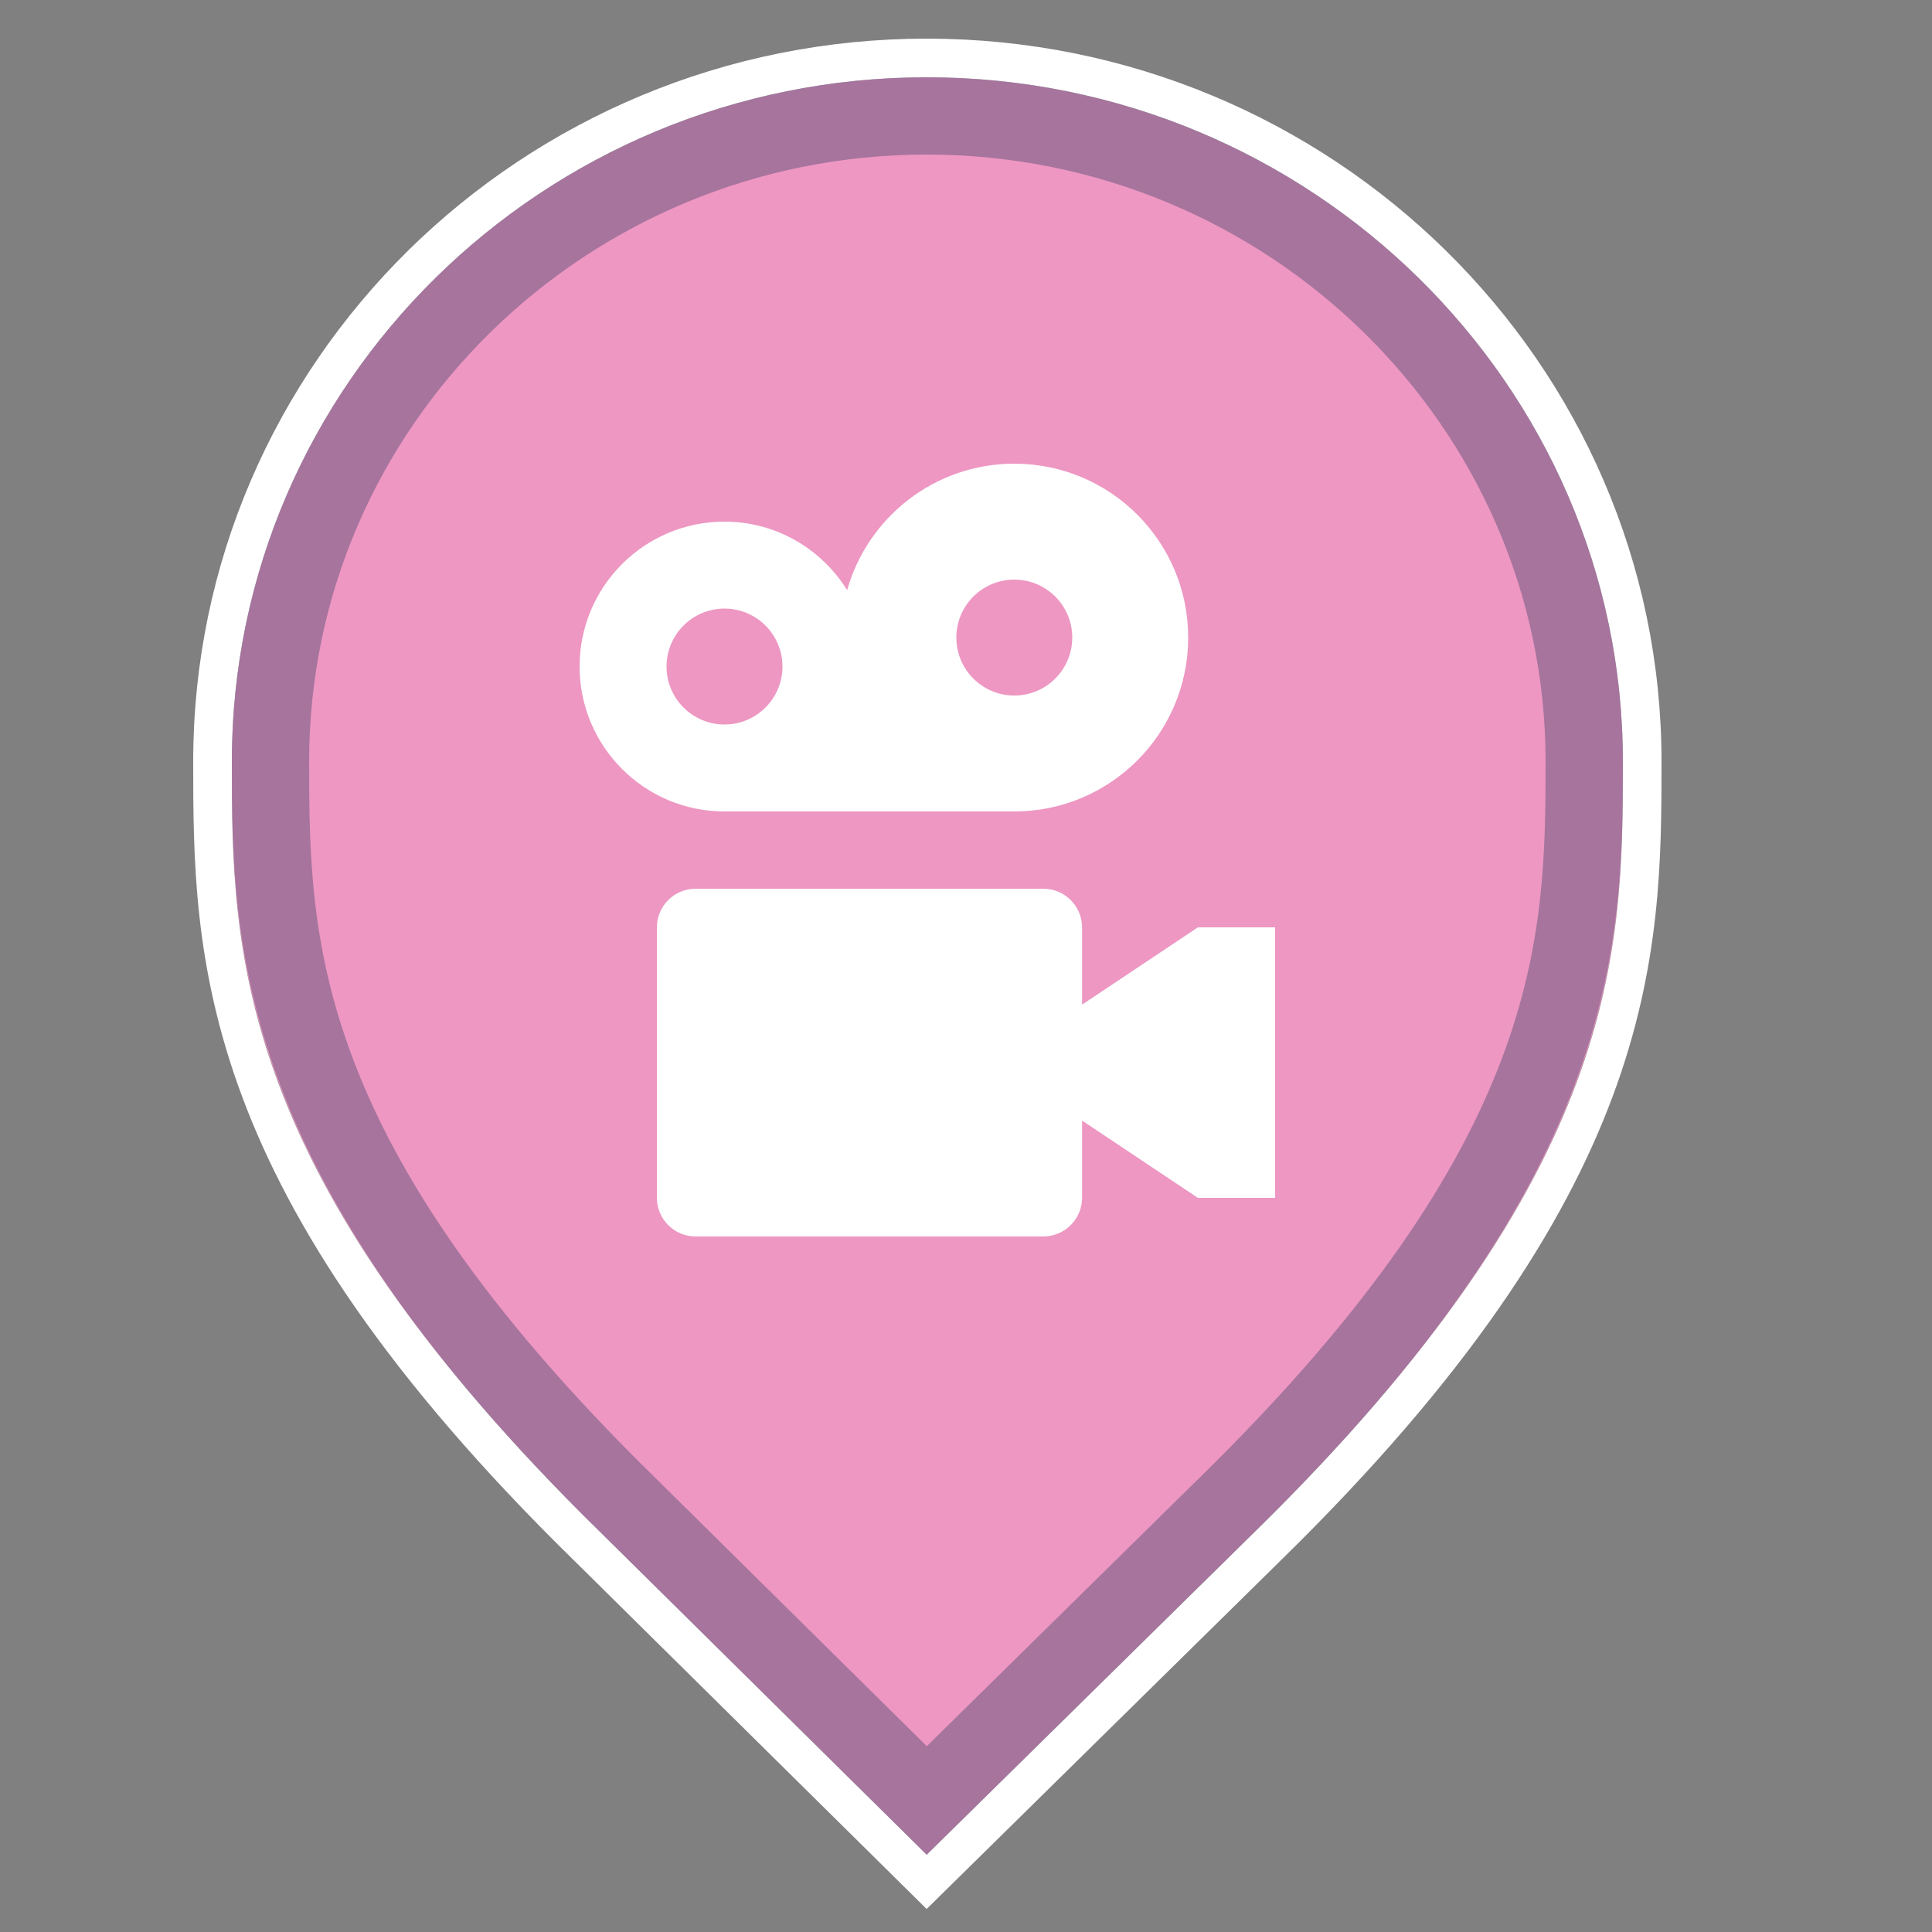 <svg xmlns="http://www.w3.org/2000/svg" width="25" height="25" viewBox="0 0 25 25">
  <rect x="0" y="0" width="25" height="25" fill="#808080" stroke="none"/>
  <g fill="none" fill-rule="evenodd" transform="translate(-5 -23)">
    <g transform="translate(8 24)">
      <path fill="#ED97C2" d="M8.991,23 L4.778,18.835 C0.03,14.189 0,11.302 0,8.856 C0,3.965 4.036,0 8.991,0 C13.946,0 18,3.965 18,8.856 C18,11.302 17.97,14.189 13.222,18.835 L8.991,23 Z"/>
      <path stroke="#FFF" stroke-width=".5" d="M8.991,-0.25 C6.444,-0.25 4.133,0.77 2.459,2.418 C0.786,4.067 -0.25,6.343 -0.25,8.856 C-0.25,11.344 -0.229,14.285 4.603,19.014 L8.991,23.351 L13.398,19.013 C18.229,14.285 18.25,11.344 18.25,8.856 C18.25,6.344 17.21,4.069 15.534,2.421 C13.856,0.771 11.54,-0.25 8.991,-0.25 Z"/>
      <path stroke="#233459" stroke-linejoin="square" stroke-opacity=".35" d="M8.991,0.5 C6.649,0.5 4.524,1.437 2.986,2.953 C1.451,4.464 0.5,6.551 0.5,8.856 C0.5,11.218 0.55,13.998 5.127,18.478 L8.992,22.298 L12.872,18.479 C17.45,13.998 17.5,11.218 17.5,8.856 C17.5,6.552 16.545,4.466 15.008,2.955 C13.465,1.438 11.335,0.5 8.991,0.5 Z"/>
    </g>
    <g transform="translate(11 28)">
      <rect width="12" height="12"/>
      <path fill="#FFF" d="M10.5,7 L10.5,10.5 L9.5,10.5 L8.002,9.5 L8.002,10.498 C8.002,10.775 7.777,11 7.5,11 L3.001,11 C2.724,11 2.5,10.775 2.5,10.498 L2.5,7.002 C2.5,6.724 2.724,6.5 3.001,6.5 L7.5,6.5 C7.777,6.5 8.002,6.724 8.002,7.002 L8.002,8 L9.5,7 L10.5,7 Z M7.125,1 C8.368,1 9.375,2.007 9.375,3.25 C9.375,4.492 8.368,5.5 7.125,5.5 L7.125,5.5 L3.375,5.5 C2.339,5.5 1.5,4.66 1.5,3.625 C1.5,2.589 2.339,1.75 3.375,1.75 C4.046,1.75 4.631,2.105 4.962,2.636 C5.229,1.692 6.096,1 7.125,1 Z M3.375,2.875 C2.961,2.875 2.625,3.211 2.625,3.625 C2.625,4.039 2.961,4.375 3.375,4.375 C3.789,4.375 4.125,4.039 4.125,3.625 C4.125,3.211 3.789,2.875 3.375,2.875 Z M7.125,2.5 C6.711,2.5 6.375,2.836 6.375,3.25 C6.375,3.664 6.711,4 7.125,4 C7.539,4 7.875,3.664 7.875,3.25 C7.875,2.836 7.539,2.5 7.125,2.5 Z"/>
    </g>
  </g>
</svg>

